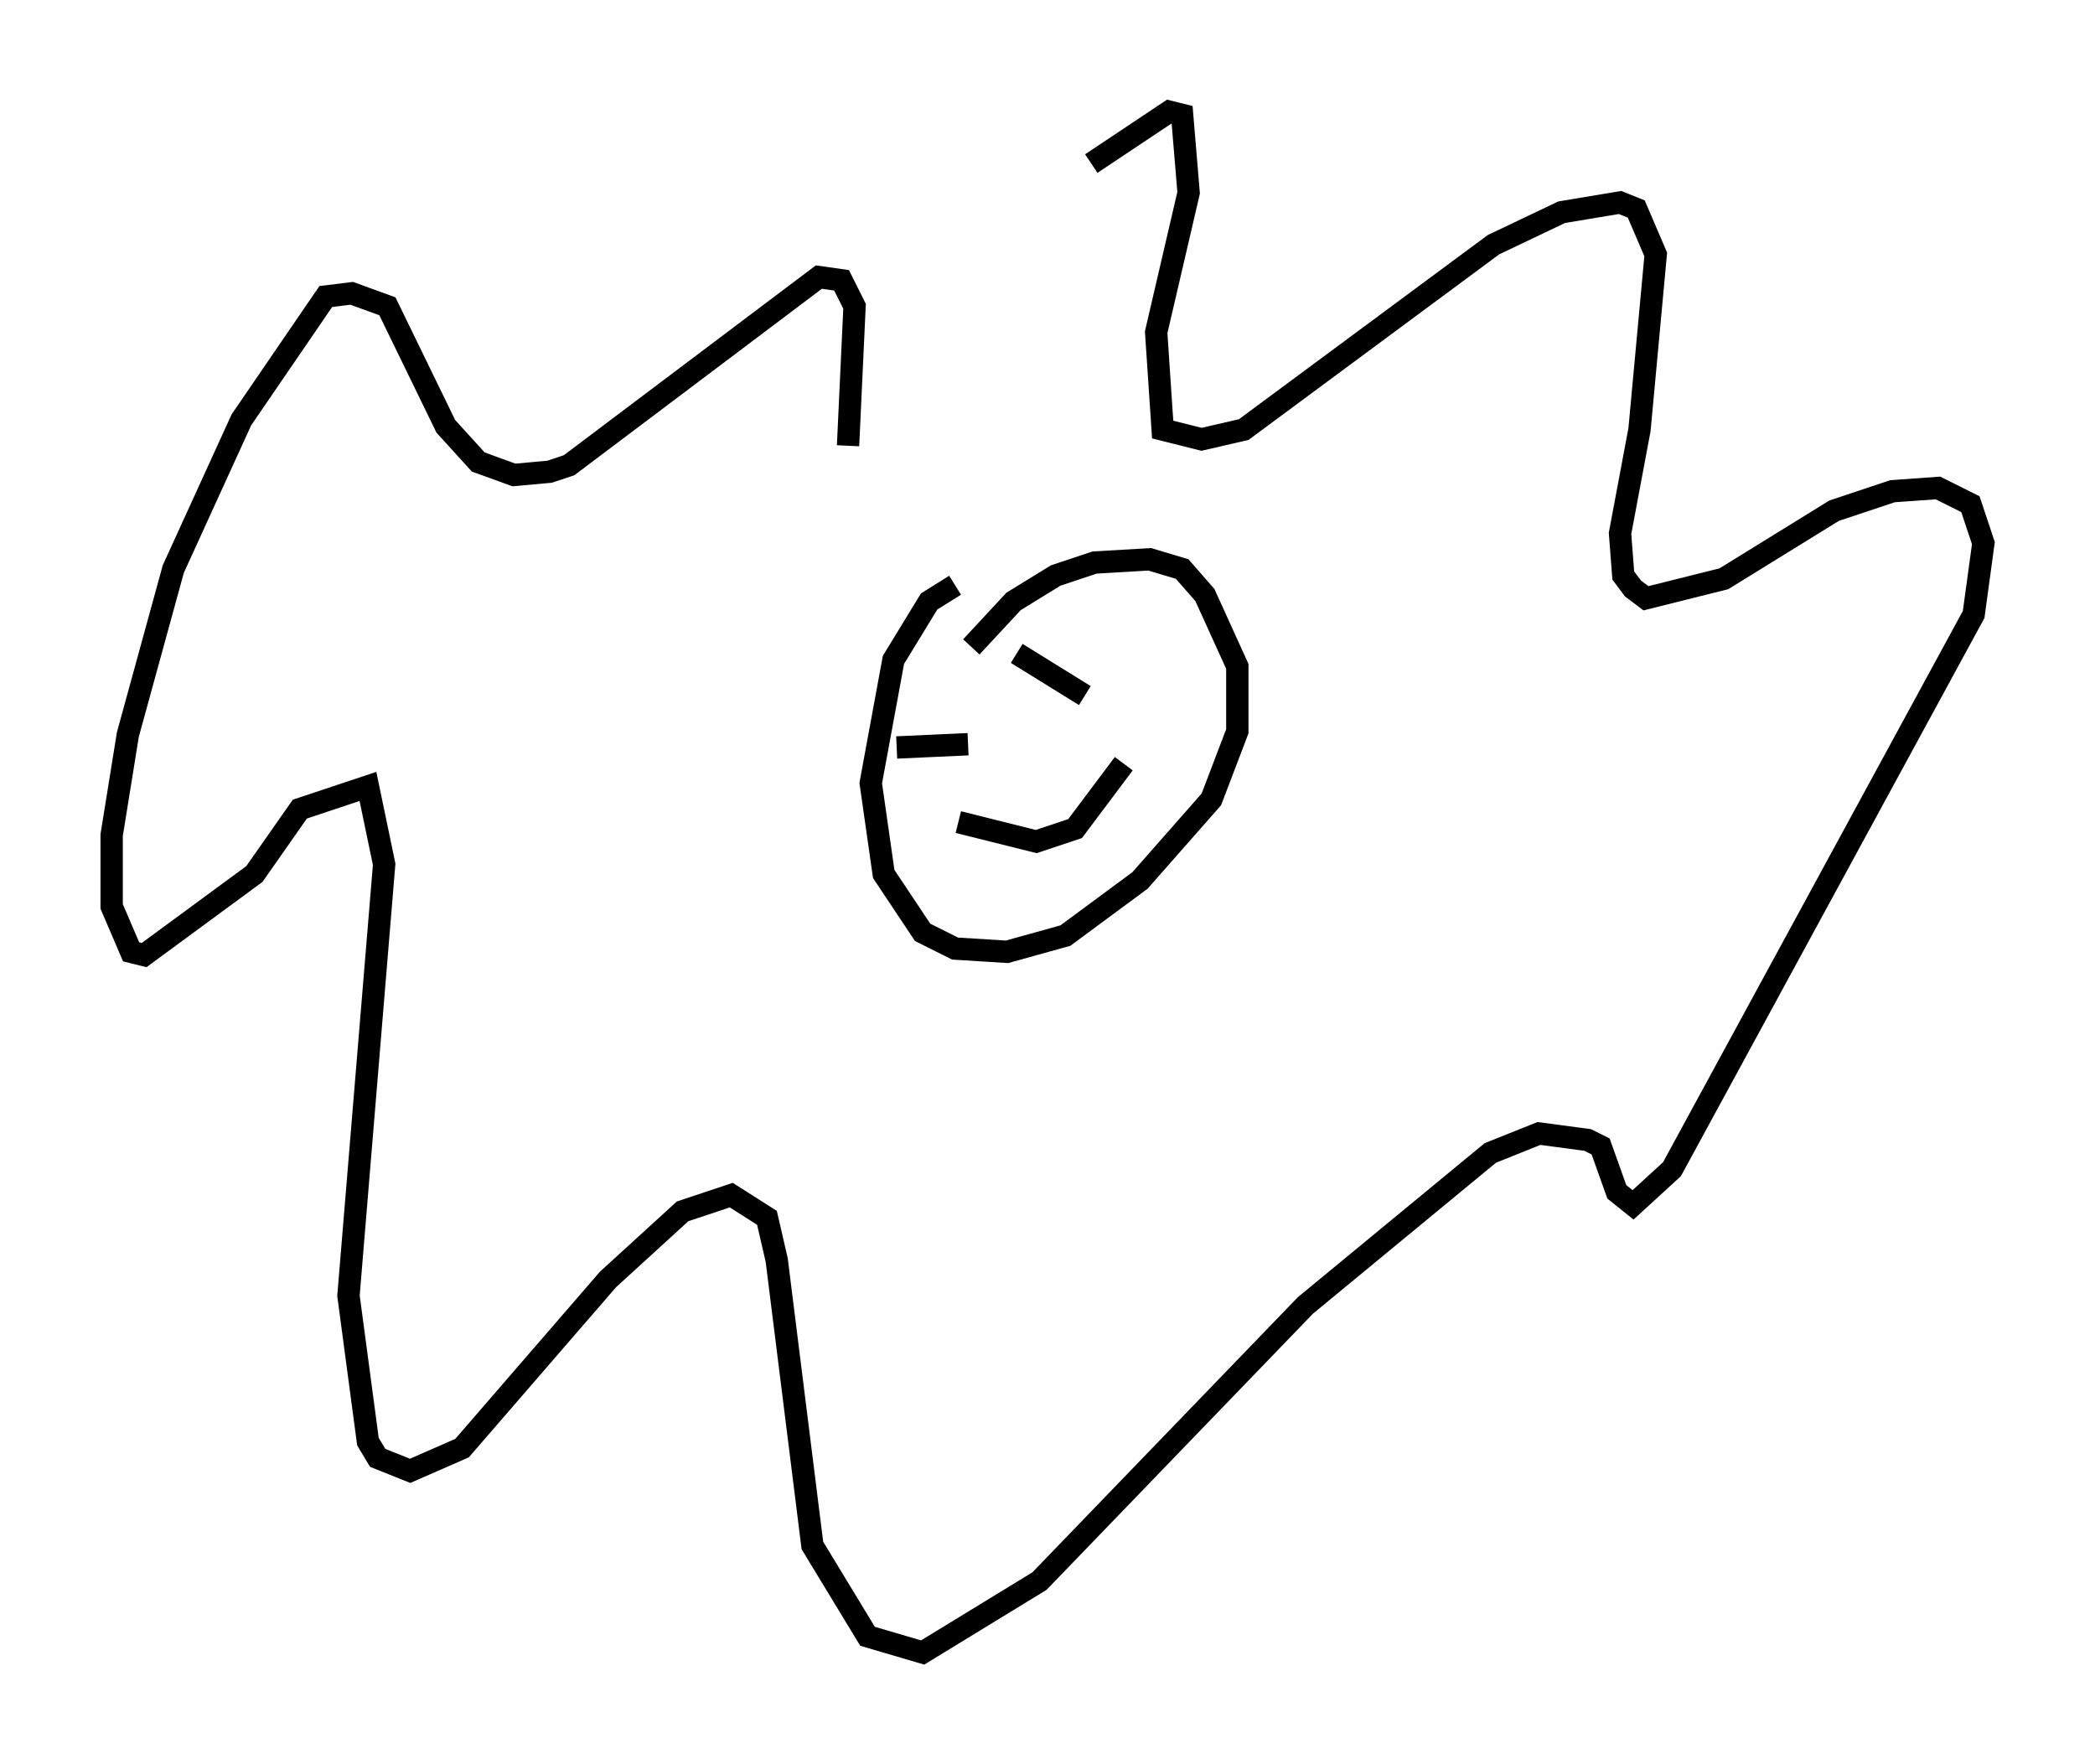 <?xml version="1.0" encoding="utf-8" ?>
<svg baseProfile="full" height="78.994" version="1.1" width="93.81" xmlns="http://www.w3.org/2000/svg" xmlns:ev="http://www.w3.org/2001/xml-events" xmlns:xlink="http://www.w3.org/1999/xlink"><defs /><rect fill="white" height="78.994" width="93.81" x="0" y="0" /><path d="M39.279, 18.363 m9.587, -11.039 l3.486, -2.324 0.581, 0.145 l0.291, 3.486 -1.453, 6.246 l0.291, 4.358 1.743, 0.436 l1.888, -0.436 11.184, -8.279 l3.05, -1.453 2.615, -0.436 l0.726, 0.291 0.872, 2.034 l-0.726, 7.844 -0.872, 4.648 l0.145, 1.888 0.436, 0.581 l0.581, 0.436 3.486, -0.872 l4.939, -3.05 2.615, -0.872 l2.034, -0.145 1.453, 0.726 l0.581, 1.743 -0.436, 3.196 l-13.508, 24.838 -1.743, 1.598 l-0.726, -0.581 -0.726, -2.034 l-0.581, -0.291 -2.179, -0.291 l-2.179, 0.872 -8.279, 6.827 l-11.911, 12.346 -5.229, 3.196 l-2.469, -0.726 -2.469, -4.067 l-1.598, -12.782 -0.436, -1.888 l-1.598, -1.017 -2.179, 0.726 l-3.341, 3.05 -6.536, 7.553 l-2.324, 1.017 -1.453, -0.581 l-0.436, -0.726 -0.872, -6.536 l1.598, -19.318 -0.726, -3.486 l-3.05, 1.017 -2.034, 2.905 l-4.939, 3.631 -0.581, -0.145 l-0.872, -2.034 0.0, -3.196 l0.726, -4.503 2.034, -7.408 l3.05, -6.682 3.777, -5.52 l1.162, -0.145 1.598, 0.581 l2.615, 5.374 1.453, 1.598 l1.598, 0.581 1.598, -0.145 l0.872, -0.291 11.184, -8.425 l1.017, 0.145 0.581, 1.162 l-0.291, 6.246 m4.793, 6.246 l-1.162, 0.726 -1.598, 2.615 l-1.017, 5.52 0.581, 4.067 l1.743, 2.615 1.453, 0.726 l2.324, 0.145 2.615, -0.726 l3.341, -2.469 3.196, -3.631 l1.162, -3.05 0.0, -2.905 l-1.453, -3.196 -1.017, -1.162 l-1.453, -0.436 -2.469, 0.145 l-1.743, 0.581 -1.888, 1.162 l-1.888, 2.034 m0.0, 3.922 l0.0, 0.0 m5.374, 1.453 l0.0, 0.0 m-3.341, -5.084 l3.05, 1.888 m-8.425, 2.324 l3.196, -0.145 m-0.436, 3.486 l3.486, 0.872 1.743, -0.581 l2.179, -2.905 " fill="none" stroke="black" stroke-width="1" /></svg>